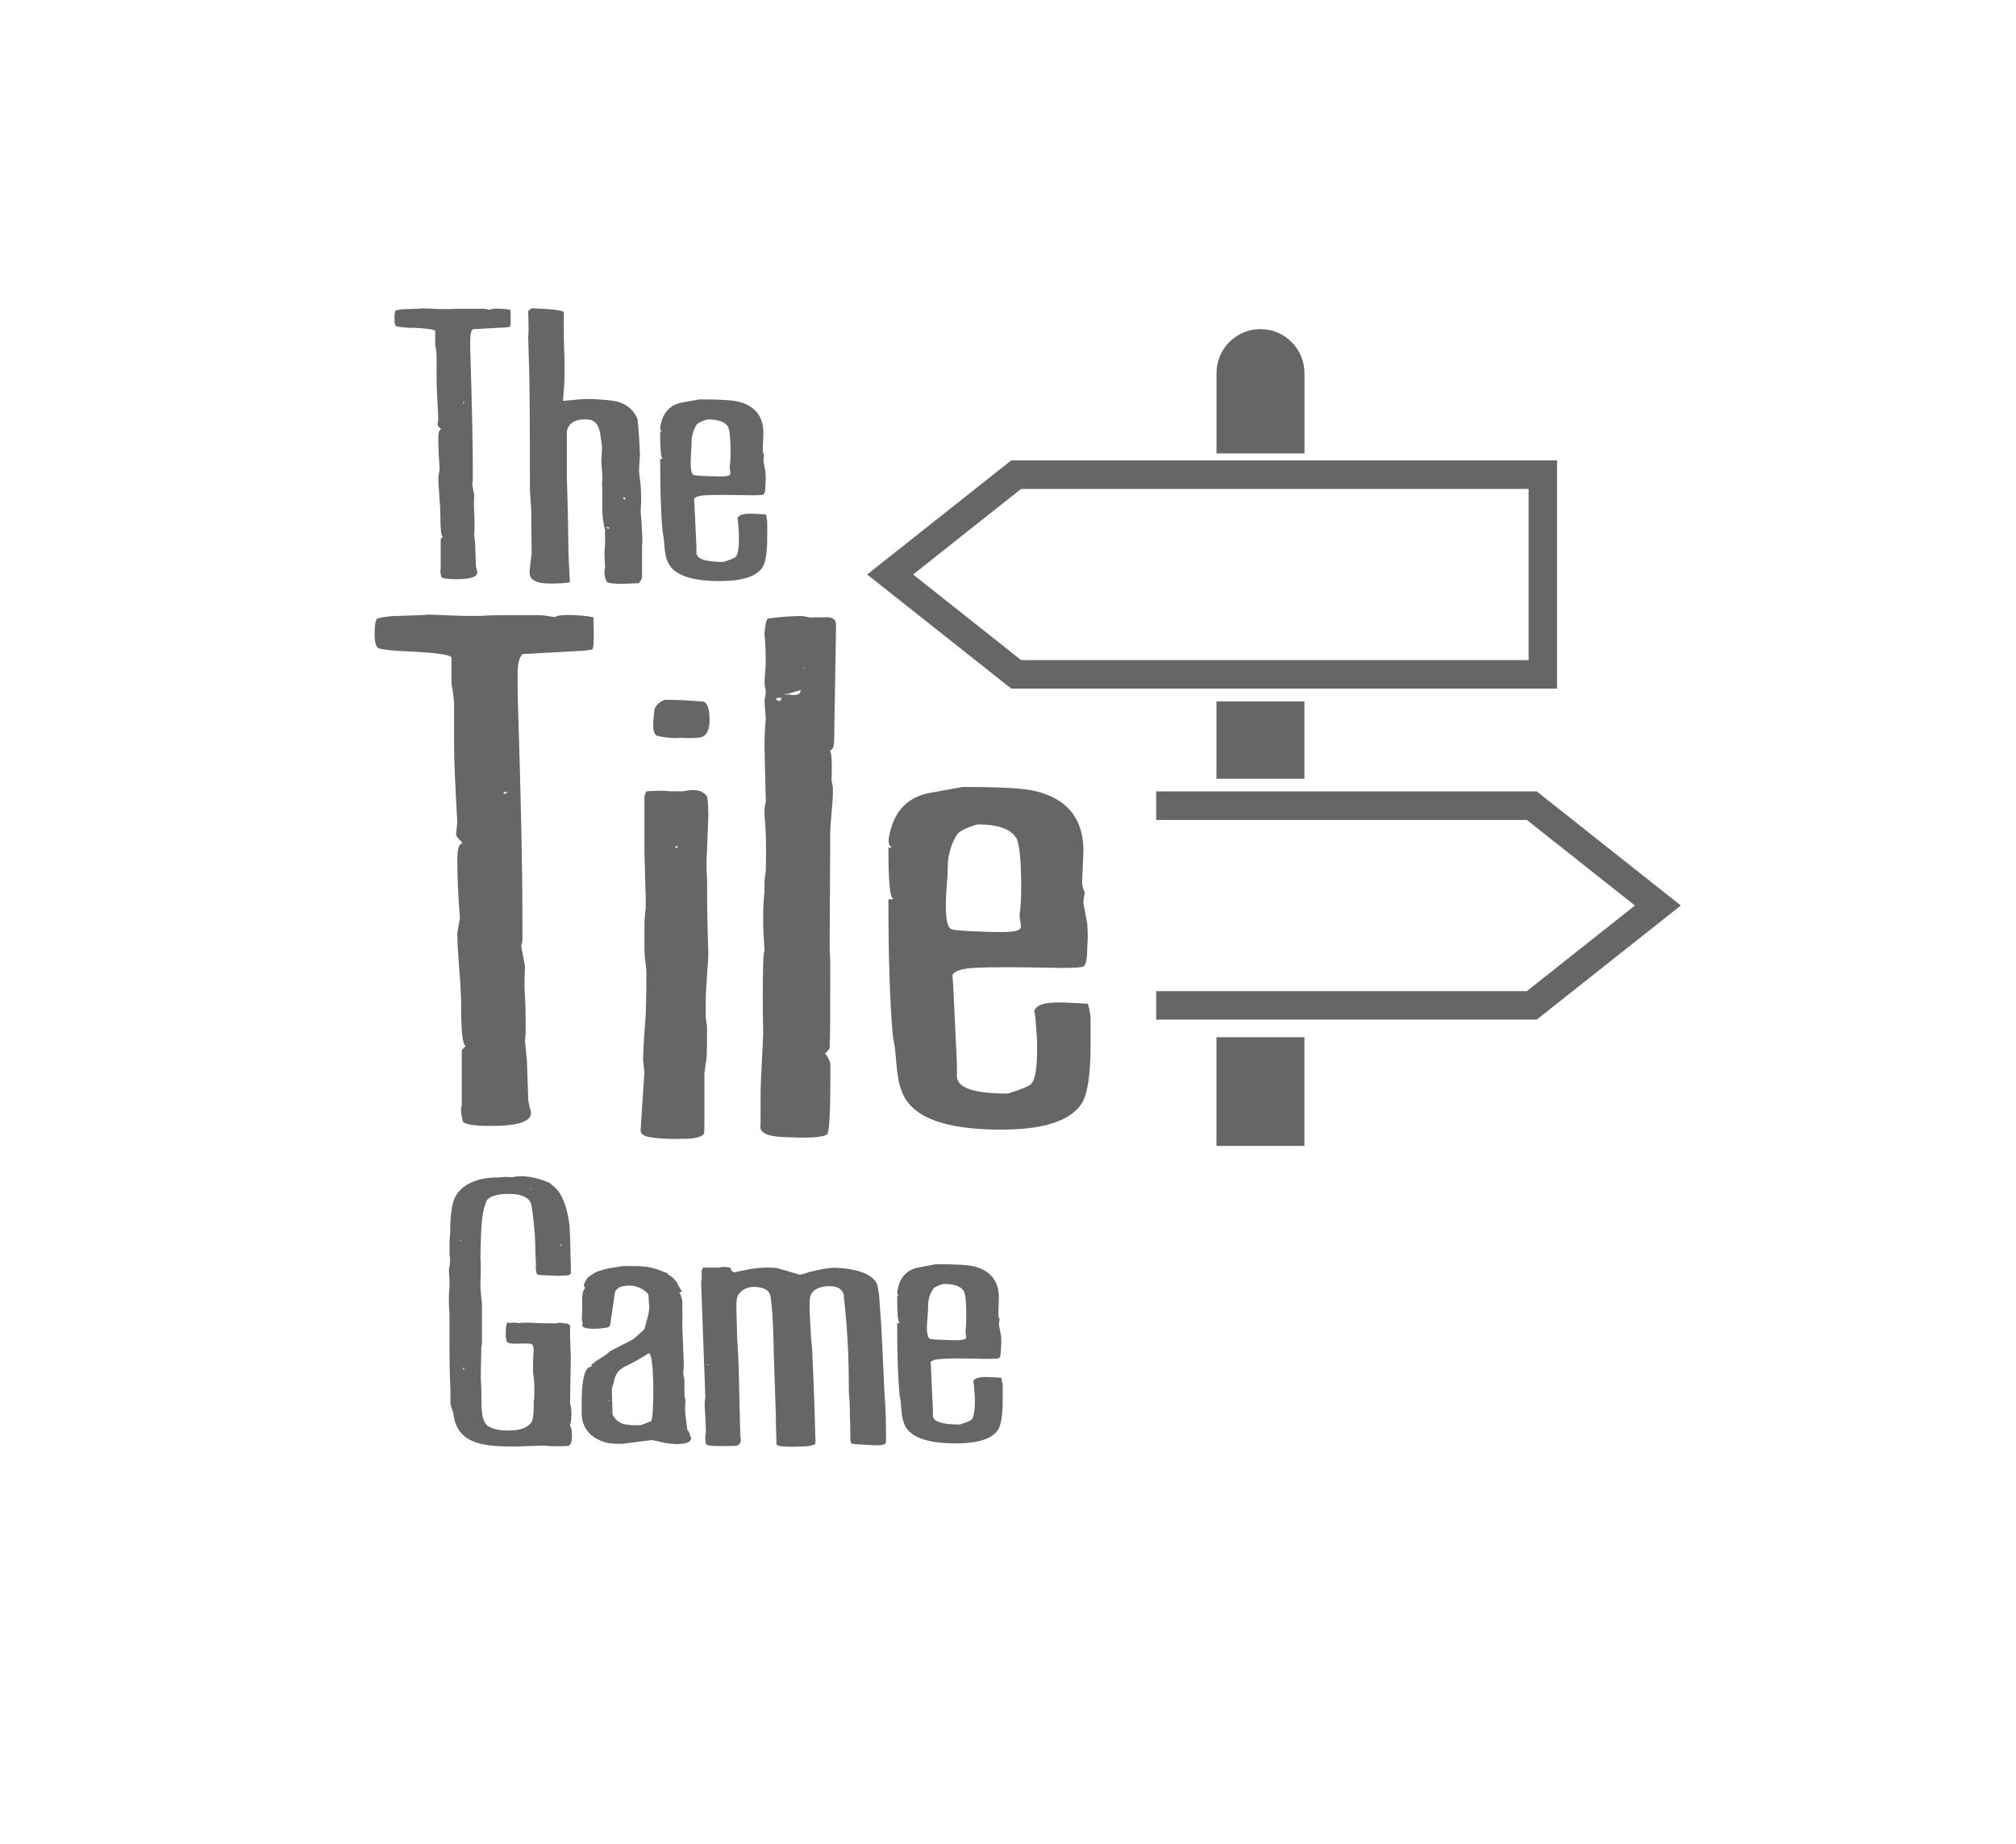 <?xml version="1.0" encoding="UTF-8"?>
<svg id="Layer_2" data-name="Layer 2" xmlns="http://www.w3.org/2000/svg" width="294" height="269" xmlns:xlink="http://www.w3.org/1999/xlink" viewBox="0 0 294 269">
  <defs>
    <filter id="drop-shadow-1" filterUnits="userSpaceOnUse">
      <feOffset dx="7" dy="7"/>
      <feGaussianBlur result="blur" stdDeviation="9"/>
      <feFlood flood-color="#000" flood-opacity=".5"/>
      <feComposite in2="blur" operator="in"/>
      <feComposite in="SourceGraphic"/>
    </filter>
  </defs>
  <g id="Capa_1" data-name="Capa 1">
    <g>
      <rect x="20" y="20" width="240" height="215" rx="39.51" ry="39.51" fill="#fff" filter="url(#drop-shadow-1)"/>
      <g>
        <rect x="177.4" y="102.3" width="12.83" height="11.28" fill="#666"/>
        <rect x="177.4" y="151.28" width="12.83" height="15.85" fill="#666"/>
        <path d="M190.23,54.41c0-3.54-2.87-6.41-6.41-6.41s-6.41,2.87-6.41,6.41v11.73h12.83v-11.73Z" fill="#666"/>
        <path d="M227.07,100.44v-33.29h-79.6l-21.01,16.64,21.01,16.64h79.6Zm-78.15-29.13h74v24.97h-74l-15.76-12.49,15.76-12.49Z" fill="#666"/>
        <polygon points="224.11 115.43 168.61 115.43 168.61 119.59 222.66 119.59 238.43 132.07 222.66 144.56 168.61 144.56 168.61 148.71 224.11 148.71 245.12 132.07 224.11 115.43" fill="#666"/>
        <path d="M86.55,90.01h-.19c-.28-.09-1.03-.19-2.35-.28-1.69-.09-2.73,0-3.11,.28-.1,0-1.6-.28-1.98-.28h-5.65c-.75,0-1.79,0-3.2,.1h-2.16c-1.41,0-4.24-.19-5.65-.19-.28,.09-1.69,.09-4.05,.19-1.04,0-2.07,.09-3.2,.38-.28,.28-.38,1.04-.38,2.26s.19,1.88,.57,2.07c.47,.19,1.88,.38,4.43,.47,3.86,.19,5.93,.47,6.21,.85v3.86c.09,.47,.28,1.41,.38,2.82v6.12c0,2.54,.19,6.31,.47,11.3l-.19,1.79c.1,.28,.38,.66,.85,1.04v.28c-.47,0-.66,.85-.66,2.54,0,1.98,.1,4.71,.38,8.29l-.38,2.16c0,1.22,.1,2.92,.28,5.27,.19,2.26,.28,3.95,.28,5.18,0,3.86,.19,5.84,.66,6.03,0,.1-.57,.47-.57,.75v7.91c-.19,.66-.09,1.41,.19,2.45,.47,.38,1.79,.57,4.05,.57,4.05,0,6.03-.66,5.84-2.07-.1-.38-.28-.94-.38-1.7l-.19-5.65-.28-2.92c0-.09,0-.47,.09-1.03,0-2.07,0-3.86-.09-5.37-.1-1.13-.1-2.64,0-4.52l-.57-3.01c.1-.28,.19-.56,.19-1.03v-3.29c0-5.93-.19-16.29-.66-31.17-.09-3.67-.09-5.65,.19-6.12,0-.28,.19-.57,.47-.94l8.47-.47c.47,0,1.03-.1,1.69-.19,.28-.19,.28-1.79,.19-4.71Zm-13.09,25.8v-.28h.56c0,.09-.19,.19-.56,.28Z" fill="#666"/>
        <path d="M95.86,107.33c1.32,.28,2.36,.38,3.2,.28,1.79,.1,2.92,0,3.2-.09,.85-.28,1.22-1.13,1.22-2.54,0-1.51-.28-2.35-.85-2.64-2.17-.19-4.05-.28-5.65-.28-.75,.28-1.22,.66-1.51,1.32,0,0-.1,.57-.19,1.69-.09,1.32,.09,2.07,.56,2.26Z" fill="#666"/>
        <path d="M93.79,154.69c0,.28,.09,.75,.19,1.6l-.56,8.57c0,.47,.38,.75,1.03,.94,1.41,.28,3.39,.38,6.12,.28,1.03-.1,1.69-.28,2.07-.66,.09-.1,.09-1.22,.09-3.39v-5.37l.19-1.69c.09,.28,.19-1.13,.19-4.24v-1.03c-.1-.66-.19-1.13-.19-1.51v-2.54c0-.66,.09-1.79,.19-3.39,.09-1.41,.19-2.54,.19-3.39-.1-2.54-.19-6.12-.19-10.73-.1-1.22-.1-2.64,0-4.24l.19-4.9c0-1.51-.1-2.45-.19-2.83-.47-.66-1.13-.94-2.07-.94-.47,0-.94,.1-1.51,.19-1.22,0-2.16,0-2.73-.09-.28,0-1.13,0-2.54,.09l-.28,.66v8.29l.19,6.69v1.32c-.09,.85-.19,1.7-.19,2.45v3.86c0,.75,.28,2.36,.28,3.11,0,1.6,0,3.77-.1,6.4-.28,3.48-.38,5.65-.38,6.5Zm4.71-31.26h.38c0,.09-.09,.19-.38,.28v-.28Z" fill="#666"/>
        <path d="M110.89,164.52s-.05-.08-.06-.13c.03,.19,.05,.22,.06,.13Z" fill="#666"/>
        <path d="M111.68,96.79c0,.28-.1,1.22-.19,2.64,0,.28,.09,.85,.19,1.51,0,.19-.1,.66-.19,1.32l.19,2.64c-.1,.94-.19,2.26-.19,4.05l.19,8c0,.09-.1,.38-.19,.85v1.13c.19,1.51,.28,4.24,.19,8.1,0,.09-.1,.57-.19,1.32v1.98c0-.56-.09,.28-.19,2.45v2.45c0,.28,.1,1.41,.19,3.39-.09,.28-.19,.94-.19,1.98-.09,3.01-.09,6.21,0,9.6,0,1.03-.09,2.54-.19,4.52-.09,2.16-.19,3.67-.19,4.61v2.07c0,1.88,0,2.93-.03,3.15,.19,.76,1.19,1.19,3.14,1.28,3.67,.19,5.93,.1,6.59-.38,.28-.19,.47-2.73,.47-7.72v-2.45c0-.38-.19-.85-.66-1.51v-.09c-.1,0-.19,0-.19-.09h.19l.56-.66c.09-2.35,.09-5.84,.09-10.64v-2.07c-.09-1.69-.09-2.35-.09-2.07l.09-16.76c0-1.23,.38-4.43,.38-5.65v-.94c-.09-.47-.19-.85-.19-1.03,.1-2.73,0-4.14-.28-4.33,.47,0,.66-.56,.66-1.79l.28-16.67c-.09-.75-.66-1.03-1.79-.94h-1.6c-.09,.1-.56,0-1.51-.19-1.41,0-3.11,.09-5.08,.38-.19,.19-.38,.94-.47,2.26,.09,.56,.19,1.98,.19,4.33Zm5.74,.75c-.1,0-.28-.09-.38-.28l.38,.28Zm-2.92,3.67h.38l1.88-.57c0,.66-.57,.85-1.7,.66h-.56v-.09Zm-1.13,.56h.66c-.09,.1-.19,.28-.19,.47h-.38v-.09c-.19,0-.28-.1-.28-.28,.1,0,.19,0,.19-.1Z" fill="#666"/>
        <path d="M154.99,146.22c-2.54-.09-3.92,.32-4.18,1.29,.1-.11,.26,1.28,.42,4.27,.1,3.48-.19,5.65-.85,6.31-.19,.28-1.32,.75-3.39,1.41-4.99,0-7.44-.85-7.44-2.54v-1.79c0-.28-.19-3.58-.47-9.98-.09-2.07-.19-3.01-.19-2.92,.19-.66,1.41-1.04,3.67-1.13,2.26-.09,5.74-.09,10.36,0,3.11,.09,4.8,0,5.08-.19,.38-.19,.56-1.13,.56-2.82,.09-1.03,.09-2.16,0-3.39,0-.09-.19-1.03-.56-3.01,0-.38,.09-.94,.19-1.6-.28-.47-.38-.94-.38-1.6,.09-2.26,.19-3.86,.19-4.71-.1-4.43-2.36-7.25-6.78-8.38-1.69-.47-5.27-.66-10.83-.66l-4.71,.85c-3.2,.56-5.18,2.54-5.93,5.93-.28,1.13-.19,1.79,.28,1.98,0,.09-.19,.09-.47,.09,0,4.71,.19,7.16,.66,7.44v.09h-.66c0,8.19,.19,14.88,.66,20.05,.09,.47,.28,1.32,.38,2.54,.19,2.64,.47,4.43,.85,5.27,1.32,3.86,6.12,5.74,14.5,5.74,6.12,0,10.07-1.22,11.77-3.77,.85-1.32,1.32-4.14,1.32-8.38v-3.86c0-.56-.09-1.32-.38-2.35-.28,0-1.51-.1-3.67-.19Zm-16.95-16.57c.1-1.32,.19-2.64,.19-3.95,.19-1.6,.66-2.92,1.32-3.95,.28-.47,1.32-1.03,3.01-1.51,2.92,0,4.8,.66,5.65,1.98,.28,.47,.57,1.98,.66,4.33,.1,2.45,.1,4.8-.19,6.97l.19,1.41c.1,.57-.28,.85-1.32,.94-.66,.1-2.26,.1-4.61,0-2.54-.09-3.95-.19-4.24-.38-.66-.28-.94-2.26-.66-5.84Z" fill="#666"/>
        <path d="M150.8,147.51s-.04,.08-.05,.22c0-.08,.03-.15,.05-.22Z" fill="#666"/>
        <path d="M60.18,47.8c2.05,.1,3.14,.25,3.29,.45v2.05c.05,.25,.15,.75,.2,1.5v3.24c0,1.35,.1,3.34,.25,5.99l-.1,.95c.05,.15,.2,.35,.45,.55v.15c-.25,0-.35,.45-.35,1.35,0,1.05,.05,2.49,.2,4.39l-.2,1.15c0,.65,.05,1.55,.15,2.79,.1,1.2,.15,2.09,.15,2.74,0,2.05,.1,3.09,.35,3.19,0,.05-.3,.25-.3,.4v4.19c-.1,.35-.05,.75,.1,1.3,.25,.2,.95,.3,2.14,.3,2.14,0,3.19-.35,3.09-1.1-.05-.2-.15-.5-.2-.9l-.1-2.99-.15-1.55c0-.05,0-.25,.05-.55,0-1.1,0-2.04-.05-2.84-.05-.6-.05-1.4,0-2.39l-.3-1.6c.05-.15,.1-.3,.1-.55v-1.74c0-3.14-.1-8.63-.35-16.51-.05-1.94-.05-2.99,.1-3.24,0-.15,.1-.3,.25-.5l4.49-.25c.25,0,.55-.05,.9-.1,.15-.1,.15-.95,.1-2.49h-.1c-.15-.05-.55-.1-1.25-.15-.9-.05-1.45,0-1.65,.15-.05,0-.85-.15-1.05-.15h-2.99c-.4,0-.95,0-1.7,.05h-1.15c-.75,0-2.24-.1-2.99-.1-.15,.05-.9,.05-2.14,.1-.55,0-1.1,.05-1.7,.2-.15,.15-.2,.55-.2,1.2s.1,1,.3,1.1c.25,.1,1,.2,2.34,.25Zm7.33,10.87h.3s-.1,.1-.3,.15v-.15Z" fill="#666"/>
        <path d="M77.03,49.24c0,.07,0,.04,0-.06,0-.04,0-.04,0,.06Z" fill="#666"/>
        <path d="M77.03,49.19c.01,.19,.06,1.92,.15,5.19,.05,1.99,.1,7.68,.1,17,0,.75,.2,2.59,.2,3.34v1.8c.05,2.09,.05,3.54,.05,4.29-.1,.7-.2,1.4-.25,2.05-.15,.75,0,1.3,.35,1.6,.45,.45,1.35,.65,2.69,.65,1.2,0,2.14-.05,2.79-.2-.01-.18-.07-1.5-.2-3.94-.05-3.44-.1-7.23-.25-11.42v-6.63c.25-1.25,1.25-1.85,3.04-1.74,1.1,.05,1.74,.9,1.89,2.49,.15,.95,.2,1.45,.2,1.5,0,.75-.05,1.4-.1,2.04,0,.55,.15,1.8,.15,2.35,0,.25,0,.65-.05,1.1,.05,.25,.05,.6,.05,1.05v2.69c0,.95,.15,1.94,.4,2.94v2.34c-.05,.25-.1,.6-.1,1.05,0-.3,.05,.4,.1,2.14-.05,.15-.1,.35-.1,.55,0,.4,.1,.9,.35,1.45,.15,.15,.6,.2,1.25,.25,.5,.05,1.15,.05,1.89,0,.75-.05,1.25-.05,1.55-.05v-.05c.25-.25,.4-.55,.45-.8v-4.24c.05-1.15,.05-1.65,.05-1.5l-.15-2.79c-.05-.35-.1-.8-.1-1.25,.15-1.94,.05-3.69-.2-5.29-.05-.25-.05-.65,0-1.3,.05-1.05,.1-1.5,.1-1.25-.05-2.05-.2-3.89-.35-5.44-.45-1.15-1.25-1.95-2.49-2.44-.5-.2-1.44-.35-2.89-.45-1.25-.1-2.39-.1-3.34,0l-2.14,.2c0-.65,.2-2.49,.2-3.29v-2.84c-.05-1.55-.1-2.69-.1-3.54v-3.29c-.25-.25-1.79-.45-4.69-.55l-.5,.4,.05,2.2v.85c-.03,.42-.04,.67-.05,.79Zm14.16,23.45v.2h-.2l-.15-.35,.35,.15Zm-2.34,4.29c0,.05-.05,.1-.1,.2-.1,0-.2-.1-.35-.25,.15,0,.3,0,.45,.05Z" fill="#666"/>
        <path d="M107.5,75.72s.04-.07,.05-.11c-.02-.04-.04,0-.05,.11Z" fill="#666"/>
        <path d="M96.28,66.95c0,4.34,.1,7.88,.35,10.62,.05,.25,.15,.7,.2,1.35,.1,1.4,.25,2.35,.45,2.79,.7,2.04,3.24,3.04,7.68,3.04,3.24,0,5.34-.65,6.23-1.99,.45-.7,.7-2.2,.7-4.44v-2.04c0-.3-.05-.7-.2-1.25-.15,0-.8-.05-1.94-.1-1.34-.05-2.06,.18-2.2,.69,.05,.11,.13,.85,.2,2.25,.05,1.85-.1,2.99-.45,3.34-.1,.15-.7,.4-1.8,.75-2.64,0-3.94-.45-3.94-1.35v-.95c0-.15-.1-1.89-.25-5.29-.05-1.1-.1-1.6-.1-1.55,.1-.35,.75-.55,1.95-.6,1.2-.05,3.04-.05,5.48,0,1.65,.05,2.54,0,2.69-.1,.2-.1,.3-.6,.3-1.5,.05-.55,.05-1.15,0-1.79,0-.05-.1-.55-.3-1.6,0-.2,.05-.5,.1-.85-.15-.25-.2-.5-.2-.85,.05-1.2,.1-2.04,.1-2.49-.05-2.35-1.25-3.84-3.59-4.44-.9-.25-2.79-.35-5.74-.35l-2.49,.45c-1.69,.3-2.74,1.35-3.14,3.14-.15,.6-.1,.95,.15,1.05,0,.05-.1,.05-.25,.05,0,2.49,.1,3.79,.35,3.94v.05h-.35Zm4.49-.8c.05-.7,.1-1.4,.1-2.09,.1-.85,.35-1.55,.7-2.09,.15-.25,.7-.55,1.6-.8,1.55,0,2.54,.35,2.99,1.05,.15,.25,.3,1.05,.35,2.29,.05,1.3,.05,2.54-.1,3.69l.1,.75c.05,.3-.15,.45-.7,.5-.35,.05-1.2,.05-2.44,0-1.35-.05-2.09-.1-2.24-.2-.35-.15-.5-1.2-.35-3.09Z" fill="#666"/>
        <path d="M83.24,208.19c-.05-.09-.08-.21-.11-.34,.08-.24,.13-.5,.16-.78,.03-.24,.05-.5,.05-.78s-.02-.55-.05-.82c-.03-.27-.08-.55-.16-.82l.11-6.57-.11-3.51c0-.46,0-.78,.02-.96,0-.09,.02-.13,.03-.14-.06-.13-.12-.26-.26-.33-.2-.09-.46-.14-.78-.16-.23-.05-.43-.06-.62-.05-.2,.03-.37,.06-.5,.09-.27,0-.63,0-1.07-.02-.44,0-.97,0-1.6-.02-.59-.05-1.13-.07-1.6-.07-.44,0-.83,.02-1.16,.07-.15-.05-.34-.07-.57-.07-.24,0-.52,.02-.84,.07v-.14c-.15,0-.26,.14-.32,.41-.08,.27-.11,.67-.11,1.19,0,.37,.02,.66,.05,.89,.03,.2,.08,.33,.14,.39,.08,.12,.29,.2,.64,.23,.33,.03,.8,.04,1.39,.02,.5-.03,.89-.03,1.16,0,.29,.02,.46,.06,.5,.14,.08,.08,.13,.21,.16,.41,.03,.19,.04,.43,.05,.73,0-.12-.02-.08-.05,.14-.02,.24-.03,.68-.05,1.32v1.39c.02,.17,.05,.41,.09,.73,.03,.32,.06,.72,.09,1.19v1.57c0,.12,0,.26-.02,.41-.03,.15-.05,.33-.07,.52v.64c0,.55-.02,1-.07,1.35-.06,.37-.12,.64-.18,.82-.23,.37-.56,.65-1,.87-.44,.23-1,.37-1.67,.41-1.05,.08-1.92,.02-2.6-.16-.68-.15-1.18-.41-1.48-.78-.2-.27-.36-.68-.48-1.23-.09-.53-.14-1.2-.14-2.01,0-1.2-.02-2.08-.05-2.62-.02-.55-.03-.75-.05-.62,0-.26,0-.78,.02-1.57,.02-.76,.04-1.8,.07-3.13,.02-.12,.04-.27,.07-.43,.02-.17,.02-.37,.02-.59v-4.98c0-.23-.02-.54-.07-.94-.03-.38-.07-.78-.11-1.19-.03-.4-.05-.71-.05-.94v-.18c0-.26,.02-.7,.05-1.32v-1.57c0-.09,0-.19-.02-.3,0-.12,0-.27-.02-.46v-.8c0-.29,.02-.84,.05-1.64,.05-1.93,.14-3.31,.3-4.13,.03-.23,.08-.49,.16-.8,.09-.3,.21-.66,.37-1.07,.21-.37,.62-.62,1.21-.78,.59-.18,1.36-.26,2.31-.23,.73,.02,1.32,.11,1.78,.3,.47,.18,.82,.45,1.05,.8,.11,.14,.2,.46,.27,.98,.09,.53,.18,1.24,.27,2.12,.06,.61,.11,1.22,.16,1.83,.03,.62,.05,1.22,.07,1.78,0,.23,0,.56,.02,.98,.03,.41,.05,.91,.07,1.51-.02,.17-.02,.37-.02,.59,.02,.23,.06,.49,.14,.78,.08,.08,.3,.13,.66,.16,.37,.03,.88,.05,1.55,.07,.62,.05,1.13,.05,1.53,.02,.41-.02,.71-.04,.89-.07,.06-.02,.12-.05,.18-.09,.06-.05,.11-.11,.16-.18v-.89c-.05-1.8-.08-3.21-.11-4.25-.05-1.02-.08-1.64-.09-1.87-.17-1.38-.45-2.56-.84-3.51-.38-.97-.87-1.7-1.46-2.17l-.68-.55c-1.03-.43-2-.71-2.9-.84-.88-.14-1.69-.12-2.42,.05h-.41c-.18,0-.4-.02-.66-.05-.09,.03-.23,.05-.41,.05-.2,.02-.44,.03-.73,.05-1.55,0-2.84,.25-3.86,.75-1.05,.47-1.83,1.19-2.33,2.15-.23,.47-.4,1.15-.52,2.03-.12,.86-.18,1.91-.18,3.15l-.02,.18c-.02,.21-.04,.59-.07,1.12v1.94c.03,.17,.05,.32,.07,.46,.02,.12,.02,.24,.02,.34,0,.08-.02,.24-.05,.48-.02,.21-.06,.52-.14,.91l.09,1.26v1.1c-.02,.49-.04,.83-.07,1.03-.01,.17-.02,.22-.02,.14v1.37c.03,.44,.05,.82,.07,1.14,.02,.33,.02,.62,.02,.84v3.4c0,3,.05,5.41,.14,7.23v1.96c.03,.15,.08,.33,.14,.55,.08,.23,.17,.49,.27,.78,.11,1.07,.41,1.95,.91,2.65,.5,.7,1.2,1.22,2.1,1.57,.55,.23,1.32,.41,2.33,.55,.99,.11,2.21,.16,3.65,.16l4.18-.14c.27,.02,.56,.04,.87,.07,.3,.02,.64,.02,1,.02h.87c.29-.02,.59-.03,.91-.05,.21-.09,.36-.33,.43-.73,.08-.41,.08-.97,0-1.69-.03-.08-.06-.16-.09-.25Zm-1.32-26.61s-.05,.05,0,.14h-.11s-.02-.05-.05-.09c-.02-.05-.03-.1-.05-.16l.21,.11Zm-4.59-8.15s.03-.04,.05-.07h.11s-.02,.05-.05,.07c-.03,.03-.08,.05-.16,.07,0-.02,.02-.04,.05-.07Zm-10.11,7.6s-.08,0-.09-.02c-.02,0-.02-.02-.02-.05,0-.02,0-.05,.02-.09,.02-.03,.05-.06,.09-.09v.25Zm.3,18.69v-.27s.07,.05,.11,.09c.05,.05,.08,.11,.11,.18h-.23Z" fill="#666"/>
        <path d="M100.61,209.11l-.37-.57c-.14-.97-.23-1.71-.27-2.21-.08-.52-.09-.8-.05-.84v-.48c.02-.2,.03-.43,.05-.71-.06-.26-.11-.5-.14-.73-.02-.23-.02-.46-.02-.68v-1.76c-.03-.09-.06-.21-.09-.37-.05-.15-.08-.34-.09-.57,.02-.17,.04-.36,.07-.57,.02-.23,.02-.46,.02-.68l-.23-5.8c.02-.17,.02-.37,.02-.62,.02-.26,.02-.58,.02-.96,0-.03,0-.19-.02-.48,0-.3,0-.73-.02-1.28,0-.2-.05-.41-.14-.64-.06-.23-.15-.46-.27-.68,.03-.03,.08-.05,.14-.05h.27c-.23-.38-.41-.68-.55-.91-.11-.24-.17-.4-.21-.48-.2-.26-.41-.49-.64-.71-.24-.2-.5-.36-.78-.48,.02,0,.05,0,.09-.02,.03-.02,.06-.04,.09-.07l-1.51-.57c-.18-.08-.4-.14-.64-.21-.26-.06-.58-.13-.96-.21-.21-.02-.54-.05-.98-.09-.44-.02-1-.02-1.67-.02h-.87c-.87,.14-1.54,.24-2.03,.32-.46,.09-.73,.16-.82,.21-.46,.11-.85,.24-1.19,.41-.35,.18-.66,.39-.94,.62-.14,.09-.25,.21-.34,.37-.09,.14-.17,.29-.25,.46-.11,.17-.15,.32-.14,.46,0,.12,.06,.21,.18,.27l-.34,.71s-.04,.21-.07,.5c-.02,.3-.02,.72-.02,1.26v.78c-.02,.37-.03,.84-.05,1.44,0,.2,.05,.34,.14,.43v.16s-.04,.05-.07,.07c-.02,.03-.02,.07-.02,.11,0,.23,.18,.38,.55,.46,.37,.09,.92,.12,1.67,.09,.62-.05,1.06-.09,1.3-.14,.27-.05,.45-.15,.52-.32,.06-.15,.11-.42,.14-.8l.62-4.15c.14-.21,.31-.4,.52-.55,.23-.14,.52-.23,.87-.27,.32-.06,.62-.08,.91-.05,.29,.02,.56,.06,.82,.14,.52,.18,.92,.39,1.21,.62,.3,.21,.49,.43,.55,.66,0,.12,0,.27,.02,.46,0,.15,0,.34,.02,.57,.08,.37,.08,.78,.02,1.23s-.18,.97-.37,1.53c-.03,.2-.08,.39-.14,.57-.06,.21-.12,.42-.18,.62l-1.6,1.42-3.29,1.69-.8,.66-1.42,.89-.64,.52,.11,.23c-.49,0-.84,.38-1.07,1.14-.24,.76-.38,1.89-.41,3.38v2.46c.03,.61,.15,1.16,.37,1.64,.23,.5,.56,.95,1,1.35,.58,.49,1.26,.84,2.03,1.07,.79,.2,1.69,.27,2.69,.21l2.81-.37c.41-.05,.72-.08,.94-.11l.34-.07,.89,.18c1.57,.41,2.89,.52,3.97,.32,.27-.05,.49-.14,.66-.27,.14-.11,.23-.25,.27-.43,0-.08-.03-.17-.09-.27-.05-.12-.1-.26-.16-.41Zm-11.85-4.7v-.16h.14s-.05,.1-.14,.16Zm6.46,1.14c-.06,.87-.14,1.44-.25,1.71-.03,.02-.17,.08-.43,.18-.27,.12-.65,.27-1.12,.43h-1.03c-.27,0-.49-.02-.64-.05-.58-.03-1.07-.17-1.48-.43-.4-.26-.71-.62-.94-1.07l-.05-1.92c-.03-.61-.05-1.1-.05-1.46s.02-.58,.05-.64c.05-.12,.1-.26,.16-.41,.05-.14,.08-.3,.09-.48,.12-.52,.32-.96,.59-1.32,.29-.35,.67-.63,1.14-.84,.93-.43,2.05-1.06,3.38-1.89,.18,.09,.33,.53,.43,1.32,.11,.79,.17,1.94,.21,3.45,0,1.43-.02,2.57-.07,3.42Z" fill="#666"/>
        <path d="M129.09,204.77c-.08-1-.15-2.43-.23-4.27-.08-1.83-.18-4.07-.32-6.73l-.32-4.63c0-.15-.03-.38-.09-.68-.05-.3-.11-.68-.21-1.14-.55-1.26-2.22-2.05-5.02-2.35-.29-.02-.56-.03-.82-.05s-.49-.02-.71,0c-.43,.03-.89,.09-1.39,.18-.52,.09-1.09,.21-1.71,.37-.14,.02-.39,.09-.75,.23-.37,.12-.67,.19-.91,.21l-3.36-.98c-.72-.06-1.45-.07-2.21-.02-.76,.05-1.53,.15-2.31,.32-.27,.05-.53,.1-.78,.16-.26,.05-.5,.11-.73,.18-.14,0-.24-.02-.32-.07s-.16-.12-.25-.23c-.05-.21-.12-.34-.23-.39-.09-.05-.45-.08-1.07-.09-.06,0-.13,0-.21,.02-.08,.02-.17,.04-.3,.07h-2.33l-.18,.46v1.37c-.02,.08-.04,.12-.07,.14-.01,.01-.02,0-.02-.02l.62,16.89c-.03,.2-.05,.42-.07,.66-.02,.24-.02,.49-.02,.75,.03,.35,.06,.84,.09,1.48,.03,.62,.06,1.39,.09,2.31-.03,.11-.05,.22-.07,.34-.02,.14-.02,.27-.02,.41,0,.12,0,.27,.02,.43,.02,.17,.04,.33,.07,.5,.15,.2,.59,.3,1.32,.3,.94,.02,1.68,.02,2.21,0,.55,0,.87-.02,.98-.05,.27-.09,.45-.24,.52-.46,.09-.23,.08-.55-.02-.96l-.23-9.77c0-.15-.02-.62-.05-1.39-.03-.76-.09-1.82-.18-3.17-.08-2.8-.11-4.32-.11-4.56,0-.44,.02-.81,.07-1.1,.06-.3,.15-.53,.27-.68,.32-.41,.71-.71,1.16-.89,.47-.17,1-.21,1.6-.14,.41,.05,.75,.14,1.03,.27,.27,.12,.48,.3,.62,.52,.09,.11,.17,.31,.23,.62,.06,.29,.11,.67,.14,1.14,.11,.91,.18,1.98,.23,3.2,.05,1.23,.08,2.59,.11,4.09l.3,8.95c0,.44,0,1.01,.02,1.71,.03,.68,.05,1.51,.07,2.46,.14,.12,.38,.21,.73,.25,.37,.05,.82,.07,1.37,.07,.37,0,.75,0,1.16-.02,.43-.02,.9-.04,1.42-.07l.89-.23c.06-.03,.1-.14,.11-.34,.02-.21,0-.5-.02-.87-.03-1.19-.08-2.84-.14-4.95-.08-2.13-.18-4.72-.32-7.78-.06-.49-.12-1.15-.18-1.99-.05-.82-.1-1.83-.16-3.04-.03-.68-.04-1.26-.02-1.71,0-.43,.03-.73,.09-.91,.14-.49,.44-.85,.91-1.1,.46-.26,1.07-.4,1.85-.41,.55,0,1,.09,1.37,.27,.35,.2,.59,.49,.73,.89l.21,2.03c.17,1.64,.3,3.46,.41,5.45,.09,1.98,.14,4.12,.14,6.44,0,.3,.02,.71,.07,1.21,.05,.53,.07,.95,.07,1.26,0,.23,0,.69,.02,1.39,.03,.73,.05,1.7,.07,2.9-.02,.14-.02,.3-.02,.5,.02,.18,.06,.39,.14,.62,.08,.02,.3,.05,.66,.09,.37,.03,.87,.06,1.53,.09,.9,.06,1.54,.08,1.94,.07,.38-.03,.62-.08,.73-.16,.11-.06,.17-.15,.21-.27,0-1.14,0-2.18-.02-3.1-.02-.93-.05-1.76-.09-2.49Zm-25.74-5.71s-.06,.04-.14,.07v-.14h.18s-.02,.04-.05,.07Zm11.69-10.41s-.07-.05-.11-.09l.25,.14s-.09-.02-.14-.05Zm1.12,17.23s-.06-.09-.09-.18l.16,.23s-.04-.02-.07-.05Z" fill="#666"/>
        <path d="M146.03,200.96c-.08-.02-.27-.03-.59-.05-.32-.02-.76-.04-1.32-.07-.72-.02-1.26,.04-1.64,.16-.31,.12-.49,.28-.55,.5,.01-.03,.04,.08,.07,.32,.05,.35,.1,.99,.16,1.92,.03,.91,0,1.65-.09,2.21-.08,.56-.19,.92-.34,1.07-.12,.17-.72,.42-1.78,.75-1.32,0-2.31-.11-2.94-.34-.64-.2-.96-.52-.96-.98v-.94c0-.08-.02-.55-.07-1.42-.05-.87-.11-2.13-.18-3.79-.02-.55-.03-.95-.05-1.21l-.07-.34c.11-.33,.75-.52,1.94-.57,.59-.03,1.34-.05,2.24-.05,.91,0,1.96,.02,3.15,.05,.82,.02,1.46,.02,1.92,0,.43-.02,.68-.05,.75-.09,.2-.11,.3-.6,.3-1.48,.05-.53,.05-1.12,0-1.76,0-.03-.02-.17-.07-.43-.05-.26-.12-.65-.23-1.16,0-.09,0-.21,.02-.37,.02-.14,.05-.3,.09-.48-.09-.11-.14-.23-.16-.37-.03-.14-.05-.29-.05-.46,.02-.59,.04-1.1,.07-1.53,.02-.4,.02-.71,.02-.94-.03-1.17-.34-2.11-.94-2.83-.58-.73-1.45-1.25-2.6-1.55-.44-.12-1.13-.21-2.08-.27-.94-.05-2.14-.07-3.58-.07l-2.44,.46c-1.67,.29-2.71,1.32-3.1,3.1-.14,.56-.09,.91,.14,1.03,0,.02-.02,.02-.07,.02-.03,.02-.08,.02-.16,.02,0,1.22,.02,2.15,.07,2.81,.06,.64,.15,1,.27,1.07v.07h-.34c0,2.13,.02,4.06,.07,5.8,.06,1.75,.15,3.3,.27,4.66,.03,.14,.06,.31,.09,.52,.05,.21,.08,.48,.11,.8,.05,.7,.1,1.28,.16,1.73,.09,.47,.18,.81,.27,1.03,.33,1.02,1.13,1.77,2.4,2.26,1.25,.5,2.97,.75,5.18,.75,1.6,0,2.91-.16,3.93-.48,1.05-.33,1.79-.83,2.21-1.48,.23-.35,.4-.89,.52-1.62,.12-.73,.18-1.65,.18-2.76v-2.01c0-.15-.02-.33-.07-.52-.03-.21-.08-.45-.14-.71Zm-10.82-6.6c-.06-.52-.05-1.24,.05-2.17,.02-.35,.04-.69,.07-1.03,.02-.37,.02-.72,.02-1.05,.05-.41,.12-.79,.23-1.14,.14-.33,.29-.64,.46-.91,.06-.14,.23-.27,.5-.41,.26-.14,.62-.27,1.07-.39,1.52,0,2.5,.34,2.94,1.03,.08,.14,.15,.4,.23,.78,.05,.38,.08,.87,.11,1.48,.03,.64,.04,1.26,.02,1.87,0,.61-.04,1.2-.11,1.78l.09,.75c.03,.14,0,.25-.11,.34-.12,.08-.31,.12-.57,.14-.17,.03-.46,.05-.89,.05-.4,0-.91-.02-1.53-.05-.65-.02-1.16-.04-1.53-.07s-.59-.07-.68-.11c-.17-.09-.29-.39-.37-.89Z" fill="#666"/>
      </g>
    </g>
  </g>
</svg>